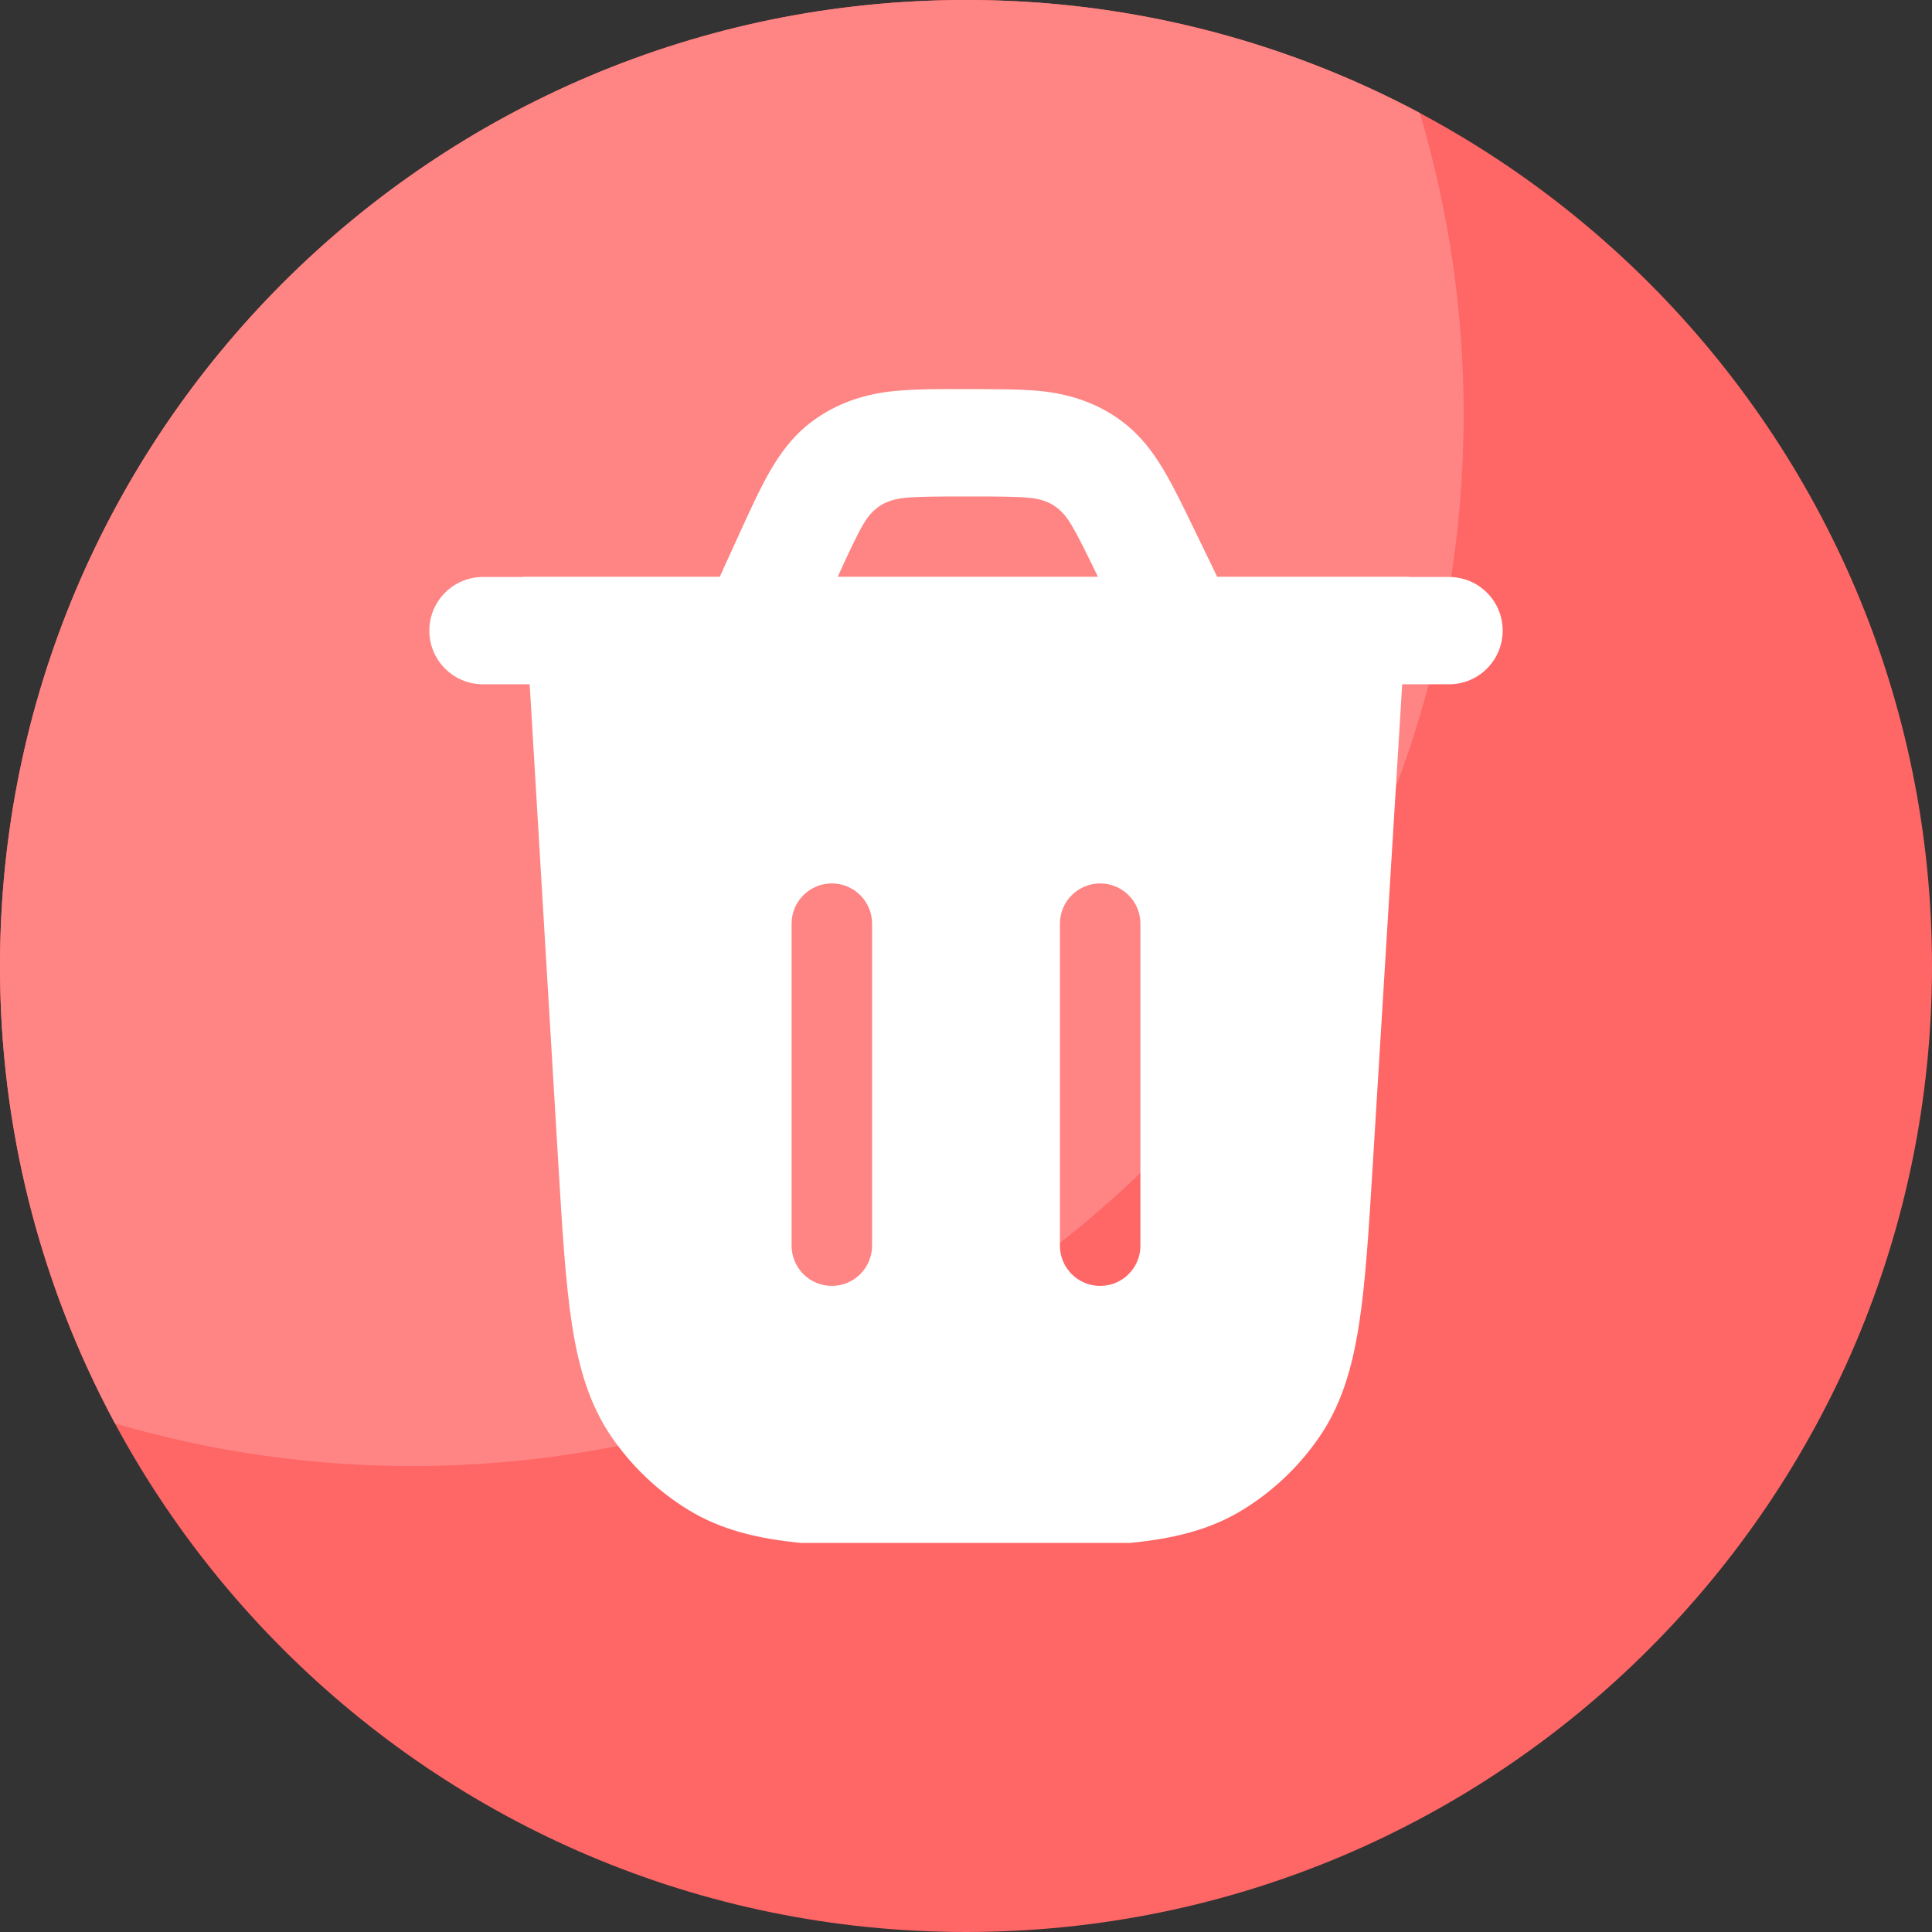 <svg width="80" height="80" viewBox="0 0 80 80" fill="none" xmlns="http://www.w3.org/2000/svg">
<rect x="0" y="0" width="80" height="80" fill="#333333" stroke="none"/>
<path d="M40 0C17.909 0 0 17.903 0 40C0 62.097 17.909 80 40 80C62.091 80 80 62.086 80 40C80 17.914 62.091 0 40 0Z" fill="#FF6666"/>
<path d="M3.71469e-05 40C-0.009 46.612 1.628 53.121 4.764 58.942C8.759 60.115 12.902 60.709 17.066 60.706C41.112 60.706 60.606 41.212 60.606 17.166C60.61 12.936 59.997 8.728 58.788 4.675C53.005 1.595 46.552 -0.011 40 5.52282e-05C17.909 5.52282e-05 3.71469e-05 17.903 3.71469e-05 40Z" fill="#FF8585"/>
<path fill-rule="evenodd" clip-rule="evenodd" d="M56.85 48.126C56.68 50.911 56.545 53.121 56.267 54.886C55.983 56.696 55.528 58.204 54.617 59.523C53.785 60.729 52.712 61.747 51.469 62.512C50.109 63.349 48.592 63.715 46.785 63.889L33.172 63.889C31.364 63.714 29.844 63.347 28.484 62.509C27.239 61.743 26.167 60.723 25.334 59.514C24.424 58.194 23.971 56.684 23.688 54.871C23.413 53.103 23.281 50.89 23.114 48.101L21.667 23.889H58.334L56.85 48.126ZM34.445 53.247C33.524 53.247 32.778 52.501 32.778 51.58L32.778 38.247C32.778 37.327 33.524 36.58 34.445 36.58C35.365 36.58 36.111 37.327 36.111 38.247L36.111 51.58C36.111 52.501 35.365 53.247 34.445 53.247ZM47.222 38.247C47.222 37.327 46.476 36.58 45.556 36.58C44.635 36.58 43.889 37.327 43.889 38.247V51.58C43.889 52.501 44.635 53.247 45.556 53.247C46.476 53.247 47.222 52.501 47.222 51.58V38.247Z" fill="white"/>
<path fill-rule="evenodd" clip-rule="evenodd" d="M42.995 16.184C44.25 16.297 45.431 16.68 46.444 17.436C47.194 17.995 47.714 18.679 48.159 19.42C48.572 20.107 48.986 20.963 49.457 21.935L50.406 23.891H60.001C61.228 23.891 62.223 24.886 62.223 26.113C62.223 27.34 61.228 28.335 60.001 28.335C46.667 28.335 33.334 28.335 20 28.335C18.773 28.335 17.778 27.34 17.778 26.113C17.778 24.886 18.773 23.891 20 23.891H29.8L30.591 22.156C31.05 21.149 31.454 20.262 31.86 19.551C32.298 18.783 32.817 18.072 33.575 17.49C34.601 16.703 35.805 16.304 37.089 16.187C38.056 16.099 39.03 16.111 40.001 16.113C41.136 16.115 42.156 16.109 42.995 16.184ZM34.684 23.891H45.467C44.963 22.852 44.641 22.194 44.349 21.708C43.921 20.996 43.409 20.684 42.599 20.611C42.022 20.56 41.272 20.558 40.077 20.558C38.853 20.558 38.083 20.56 37.492 20.613C36.661 20.689 36.142 21.013 35.72 21.753C35.444 22.238 35.142 22.887 34.684 23.891Z" fill="white"/>
</svg>
